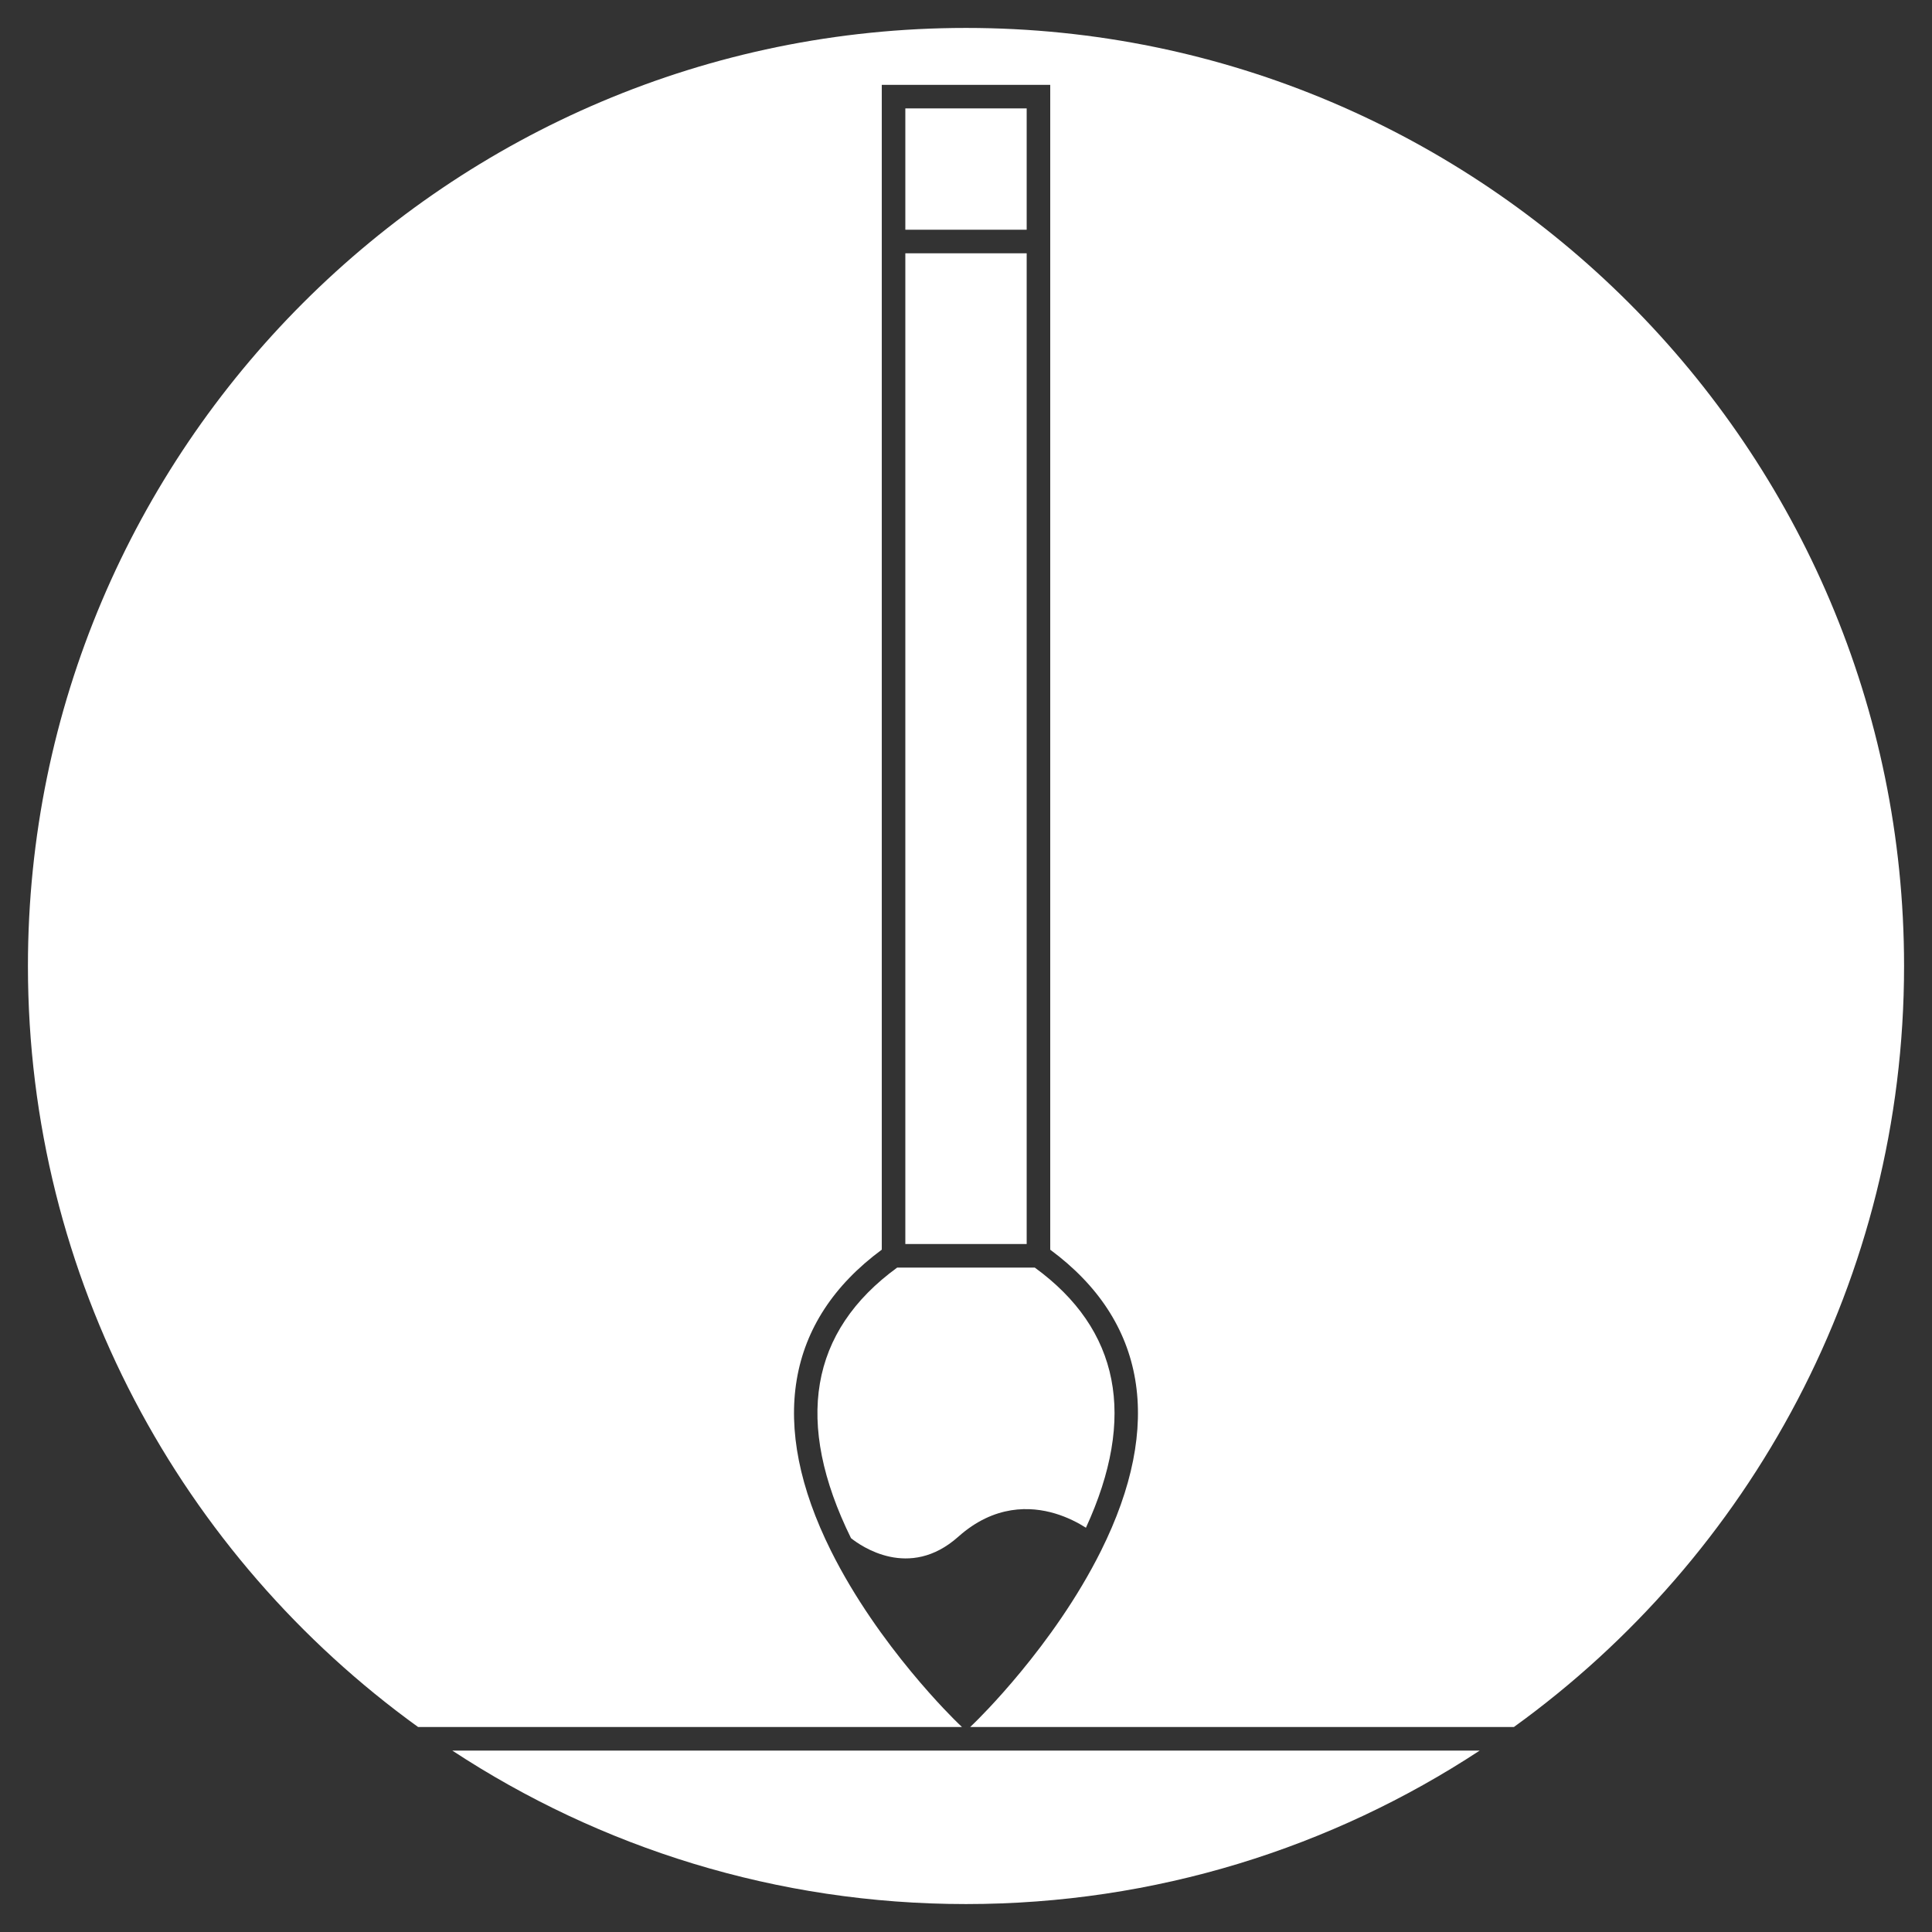 <?xml version="1.0" encoding="UTF-8"?><svg id="_レイヤー_1" xmlns="http://www.w3.org/2000/svg" viewBox="0 0 1920 1920"><rect x="0" y="0" width="1920" height="1920" fill="#333333" stroke="none"/><defs><style>.cls-1{fill:none;}.cls-1,.cls-2{stroke-width:0px;}.cls-2{fill:#fff;}</style></defs><path class="cls-2" d="m1470.51,1739.71c-146.74,96.4-322.19,152.53-510.51,152.53s-363.77-56.13-510.51-152.53h1021.02Z"/><path class="cls-2" d="m1892.24,960c0,310.96-153.03,586.84-387.75,756.29h-540.35l4.05-3.9c3.19-3.08,78.71-76.33,125.97-171.19,62.47-125.4,45-228.74-50.45-299.26V84.31h-167.41v1157.6c-95.49,70.52-112.97,173.87-50.49,299.29,47.27,94.86,122.95,168.12,126.15,171.2l4.05,3.89H415.51C180.79,1546.84,27.76,1270.96,27.76,960,27.76,445.96,445.96,27.76,960,27.76s932.24,418.2,932.24,932.24Z"/><path class="cls-2" d="m1079.19,1518.24c-7.51-4.77-18.1-10.41-30.8-14.19-24-7.15-60.16-8.93-96.11,23.18-48.71,43.38-97.03,9-106.57,1.36-56.58-115.04-41.14-205.47,45.91-268.88h136.73c84.41,61.49,101.49,148.41,50.84,258.53Z"/><rect class="cls-2" x="899.71" y="107.73" width="120.59" height="120.57"/><rect class="cls-2" x="899.71" y="251.72" width="120.59" height="984.57"/><rect class="cls-1" width="1920" height="1920"/></svg>